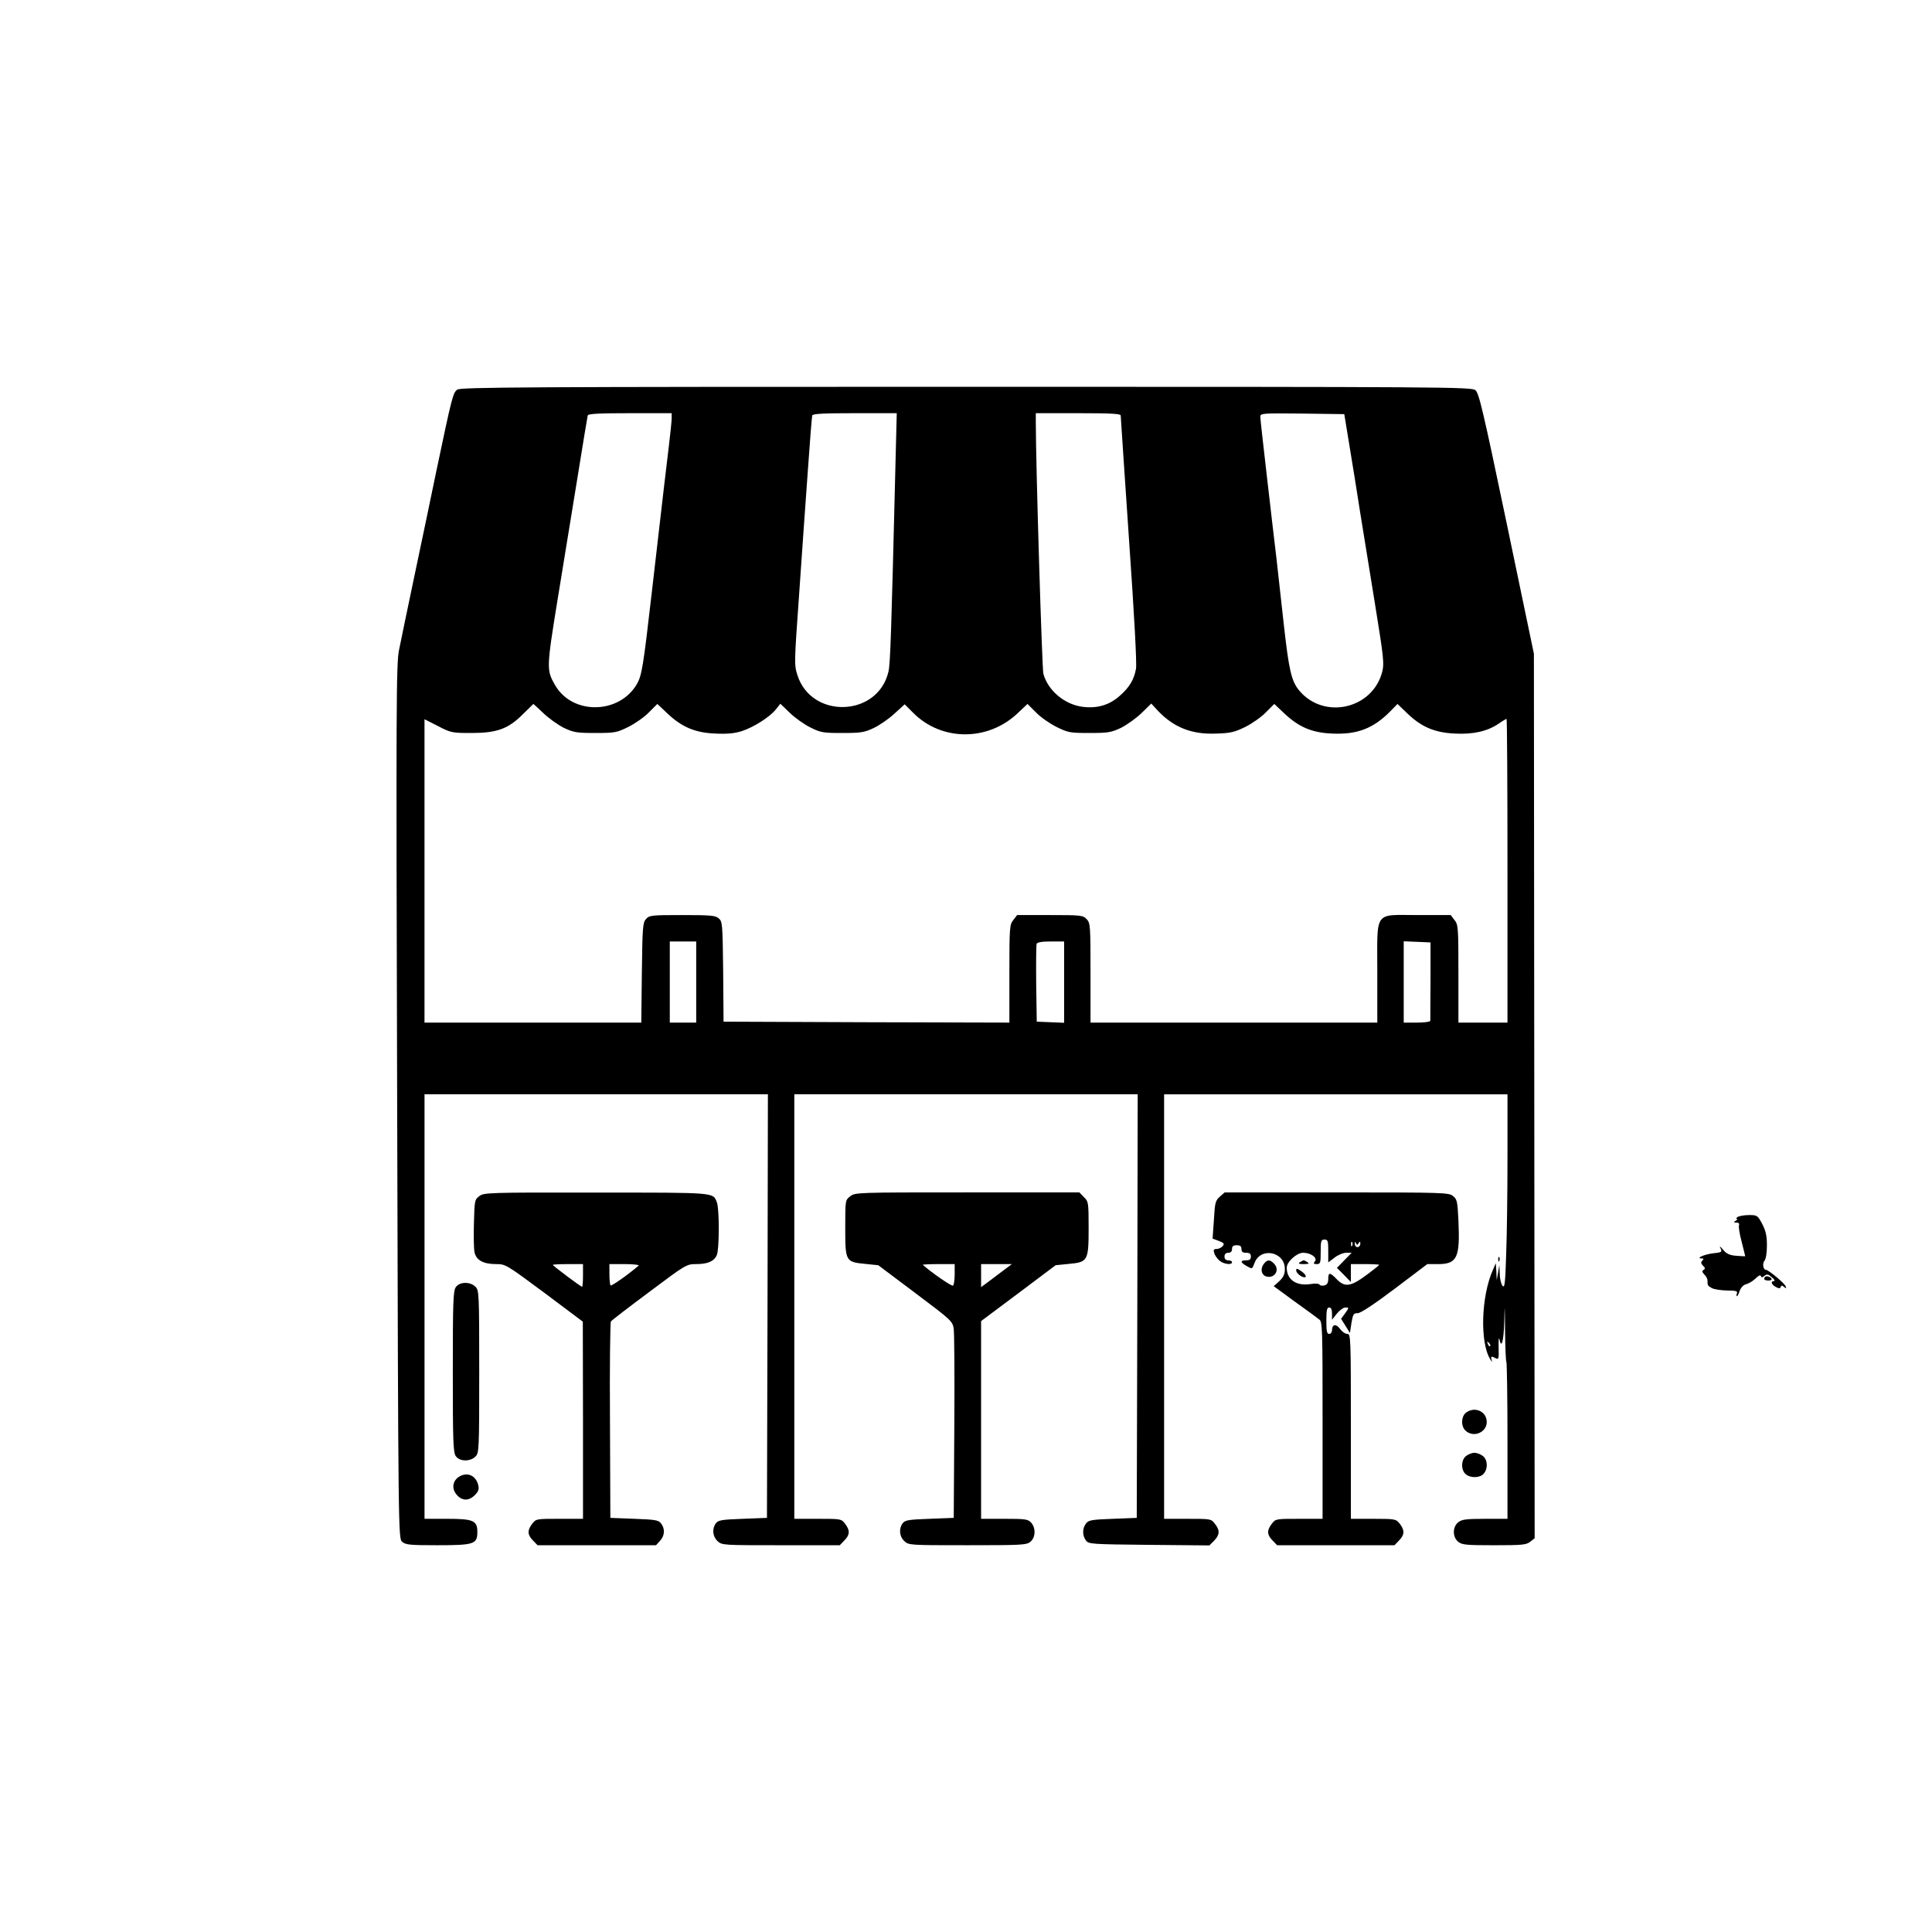 <?xml version="1.0" standalone="no"?>
<!DOCTYPE svg PUBLIC "-//W3C//DTD SVG 20010904//EN"
 "http://www.w3.org/TR/2001/REC-SVG-20010904/DTD/svg10.dtd">
<svg version="1.0" xmlns="http://www.w3.org/2000/svg"
 width="1024pt" height="1024pt" viewBox="0 0 1024 1024"
 preserveAspectRatio="xMidYMid meet">

<g transform="translate(0,1024) scale(0.1,-0.1)"
fill="#000000" stroke="none">
<path d="M2424 8175 c-23 -16 -28 -35 -113 -440 -27 -132 -79 -379 -115 -550
-36 -170 -72 -346 -81 -390 -15 -73 -16 -272 -10 -2395 6 -2313 6 -2315 27
-2332 17 -16 43 -18 187 -18 194 0 211 6 211 70 0 61 -21 70 -162 70 l-118 0
0 1125 0 1125 910 0 910 0 -2 -1122 -3 -1123 -128 -5 c-112 -4 -130 -7 -143
-24 -21 -29 -17 -70 9 -94 23 -22 29 -22 336 -22 l312 0 24 25 c30 30 31 54 4
89 -20 26 -22 26 -145 26 l-124 0 0 1125 0 1125 910 0 910 0 -2 -1122 -3
-1123 -127 -5 c-112 -4 -129 -7 -142 -25 -20 -26 -20 -64 0 -90 14 -19 28 -20
334 -23 l320 -3 25 25 c30 31 32 55 4 90 -20 26 -22 26 -145 26 l-124 0 0
1125 0 1125 910 0 910 0 0 -333 c0 -184 -3 -416 -7 -517 -5 -156 -8 -180 -20
-164 -7 10 -14 38 -14 63 l-2 46 -7 -40 -7 -40 -2 45 -3 45 -15 -35 c-63 -141
-70 -386 -14 -475 9 -15 11 -16 7 -3 -6 20 -2 22 22 9 15 -8 17 -2 15 57 -1
37 1 57 4 45 11 -55 23 -14 26 95 2 97 3 90 4 -46 1 -90 4 -166 7 -169 3 -4 6
-192 6 -420 l0 -413 -119 0 c-101 0 -122 -3 -142 -18 -31 -26 -31 -78 0 -104
21 -16 43 -18 191 -18 149 0 170 2 191 19 l23 18 -2 2344 -2 2344 -144 690
c-126 603 -147 691 -166 707 -21 17 -138 18 -2699 18 -2334 0 -2679 -2 -2697
-15z m1136 -152 c0 -15 -7 -81 -15 -148 -14 -112 -24 -202 -90 -772 -46 -400
-53 -443 -80 -490 -94 -159 -340 -163 -432 -6 -47 81 -47 89 12 453 30 184 78
477 106 650 28 173 52 321 54 328 3 9 57 12 225 12 l220 0 0 -27z m1186 -250
c-22 -894 -27 -1052 -37 -1093 -56 -241 -409 -253 -483 -17 -17 53 -16 68 9
419 14 199 34 494 46 653 11 160 22 296 24 303 3 9 58 12 226 12 l222 0 -7
-277z m1194 265 c0 -7 20 -303 44 -658 28 -400 42 -660 37 -685 -11 -59 -35
-98 -86 -143 -54 -48 -116 -67 -191 -59 -98 10 -189 85 -214 176 -7 28 -40
1106 -40 1334 l0 47 225 0 c173 0 225 -3 225 -12z m1212 -158 c15 -91 41 -250
57 -355 17 -104 53 -327 80 -494 45 -277 48 -309 37 -352 -51 -197 -308 -255
-439 -100 -42 50 -55 106 -82 346 -14 127 -32 289 -40 360 -9 72 -31 264 -50
428 -19 164 -35 307 -35 317 0 20 6 20 222 18 l223 -3 27 -165z m-4273 -1419
c28 -27 77 -62 108 -78 53 -25 68 -28 168 -28 104 0 114 2 175 32 36 18 85 52
109 77 l45 45 53 -50 c77 -73 148 -103 255 -107 64 -3 101 1 140 13 64 21 150
76 181 116 l23 29 50 -48 c28 -27 77 -62 110 -78 54 -27 68 -29 169 -29 97 0
116 3 165 26 30 14 80 48 110 76 l55 50 45 -45 c150 -151 395 -152 553 -3 l53
50 45 -45 c24 -25 73 -59 109 -77 61 -30 71 -32 175 -32 100 0 115 3 168 28
31 16 80 51 108 78 l51 50 36 -39 c84 -88 180 -126 310 -120 74 2 97 8 152 35
36 18 85 52 109 77 l45 45 53 -50 c77 -73 148 -103 255 -107 131 -6 217 27
306 117 l39 40 53 -51 c74 -71 144 -101 251 -106 98 -5 173 12 233 53 20 14
39 25 41 25 3 0 5 -362 5 -805 l0 -805 -130 0 -130 0 0 259 c0 246 -1 260 -21
285 l-20 26 -173 0 c-237 0 -216 30 -216 -305 l0 -265 -760 0 -760 0 0 263 c0
251 -1 264 -20 285 -20 21 -29 22 -195 22 l-174 0 -20 -26 c-20 -25 -21 -39
-21 -285 l0 -259 -757 2 -758 3 -2 265 c-3 256 -4 266 -24 283 -18 15 -44 17
-194 17 -162 0 -173 -1 -191 -21 -17 -19 -19 -42 -22 -285 l-3 -264 -574 0
-575 0 0 804 0 804 71 -36 c69 -36 75 -37 178 -37 135 0 195 22 272 99 30 30
55 54 56 55 1 0 24 -21 52 -48z m811 -1426 l0 -215 -70 0 -70 0 0 215 0 215
70 0 70 0 0 -215z m1950 0 l0 -216 -72 3 -73 3 -3 200 c-1 110 0 205 2 212 4
9 28 13 76 13 l70 0 0 -215z m1942 8 c-1 -112 -1 -207 -1 -213 -1 -6 -31 -10
-71 -10 l-70 0 0 215 0 216 71 -3 71 -3 0 -202z m316 -1938 c-3 -3 -9 2 -12
12 -6 14 -5 15 5 6 7 -7 10 -15 7 -18z"/>
<path d="M2540 3900 c-24 -18 -25 -24 -28 -141 -2 -67 -1 -137 3 -155 8 -43
46 -64 115 -64 50 0 54 -3 255 -152 l204 -153 1 -522 0 -523 -124 0 c-123 0
-125 0 -145 -26 -27 -35 -26 -59 4 -89 l24 -25 314 0 314 0 21 23 c25 27 28
63 6 92 -13 18 -30 21 -142 25 l-127 5 -2 515 c-2 283 1 520 5 526 4 6 95 76
204 157 192 144 197 147 247 147 61 0 95 14 110 47 14 30 14 243 1 279 -21 55
2 53 -640 53 -571 1 -596 0 -620 -19z m550 -420 c0 -33 -2 -60 -5 -60 -7 0
-155 111 -155 116 0 2 36 4 80 4 l80 0 0 -60z m295 52 c-56 -48 -144 -110
-149 -105 -3 3 -6 30 -6 60 l0 53 82 0 c45 0 78 -4 73 -8z"/>
<path d="M4506 3899 c-26 -20 -26 -20 -26 -168 0 -177 2 -180 107 -190 l68 -7
197 -148 c192 -144 197 -149 203 -190 3 -22 5 -257 3 -521 l-3 -480 -128 -5
c-112 -4 -130 -7 -143 -24 -21 -29 -17 -70 9 -94 23 -22 29 -22 334 -22 287 0
313 1 334 18 28 23 30 73 4 102 -16 18 -31 20 -142 20 l-123 0 0 524 0 524
198 148 197 148 69 7 c102 9 106 16 106 191 0 134 -1 140 -25 163 l-24 25
-594 0 c-586 0 -595 0 -621 -21z m554 -413 c0 -30 -4 -57 -9 -60 -7 -5 -111
67 -160 110 -2 2 35 4 82 4 l87 0 0 -54z m259 21 c-24 -18 -61 -46 -81 -61
l-38 -28 0 61 0 61 81 0 82 0 -44 -33z"/>
<path d="M6466 3898 c-24 -21 -27 -32 -32 -123 l-7 -100 33 -12 c28 -11 31
-15 20 -28 -7 -8 -21 -15 -32 -15 -15 0 -18 -4 -12 -22 3 -12 16 -30 28 -40
23 -19 66 -24 66 -8 0 6 -9 10 -20 10 -13 0 -20 7 -20 20 0 13 7 20 20 20 13
0 20 7 20 20 0 15 7 20 25 20 18 0 25 -5 25 -20 0 -15 7 -20 25 -20 18 0 25
-5 25 -20 0 -15 -7 -20 -25 -20 -33 0 -32 -11 4 -31 28 -16 28 -16 40 16 31
87 161 62 161 -31 0 -27 -7 -43 -29 -64 l-30 -27 112 -82 c62 -44 120 -87 130
-95 16 -12 17 -50 17 -535 l0 -521 -124 0 c-123 0 -125 0 -145 -26 -27 -35
-26 -59 4 -89 l24 -25 311 0 311 0 24 25 c30 30 31 54 4 89 -20 25 -23 26
-140 26 l-119 0 0 490 c0 476 -1 490 -19 490 -11 0 -28 12 -39 27 -20 28 -42
25 -42 -8 0 -10 -7 -19 -15 -19 -12 0 -15 14 -15 70 0 56 3 70 15 70 10 0 15
-10 15 -32 l0 -33 26 33 c14 17 34 32 45 32 20 0 20 -1 -1 -30 l-22 -30 24
-38 23 -37 8 53 c8 46 11 52 33 52 16 0 84 45 197 130 l172 130 56 0 c103 0
118 34 109 233 -5 99 -7 111 -29 128 -22 18 -48 19 -617 19 l-593 0 -25 -22z
m574 -289 l0 -60 33 25 c19 15 47 26 62 26 l29 0 -39 -40 -39 -40 37 -37 37
-38 0 48 0 47 75 0 c41 0 75 -2 75 -4 0 -2 -31 -27 -69 -55 -82 -61 -114 -65
-156 -21 -36 37 -45 38 -45 1 0 -20 -6 -30 -20 -34 -11 -3 -23 -1 -26 4 -3 6
-25 7 -50 3 -74 -11 -124 24 -124 87 0 31 53 79 87 79 41 0 78 -27 62 -46 -9
-11 -7 -14 10 -14 19 0 21 5 21 65 0 58 2 65 20 65 18 0 20 -7 20 -61z m127
29 c-3 -8 -6 -5 -6 6 -1 11 2 17 5 13 3 -3 4 -12 1 -19z m34 13 c7 11 9 10 9
-3 0 -10 -7 -18 -15 -18 -8 0 -15 8 -14 18 0 12 2 13 6 3 5 -11 7 -11 14 0z"/>
<path d="M6890 3550 c-11 -7 -6 -10 20 -10 26 0 31 3 20 10 -8 5 -17 10 -20
10 -3 0 -12 -5 -20 -10z"/>
<path d="M6870 3506 c0 -13 28 -36 44 -36 15 0 4 19 -19 34 -21 14 -25 14 -25
2z"/>
<path d="M9210 3790 c-8 -5 -10 -10 -5 -10 6 0 3 -5 -5 -10 -13 -8 -12 -10 4
-10 11 0 16 -5 13 -14 -3 -8 3 -47 14 -87 10 -41 19 -75 19 -77 0 -1 -21 0
-47 2 -37 3 -53 11 -71 33 -16 19 -20 21 -13 7 10 -20 7 -22 -41 -27 -47 -6
-93 -27 -58 -27 10 0 11 -3 3 -11 -9 -9 -8 -16 3 -27 12 -11 13 -17 3 -23 -9
-5 -8 -11 4 -24 10 -9 17 -23 17 -31 0 -27 1 -29 23 -41 12 -7 48 -12 81 -13
47 0 57 -3 52 -15 -3 -8 -3 -15 0 -15 3 0 10 13 15 29 7 18 20 32 36 35 13 4
35 17 48 30 15 15 25 20 28 13 3 -9 8 -9 19 1 13 10 20 9 39 -8 13 -10 18 -19
12 -20 -20 0 -15 -18 9 -31 17 -9 23 -9 26 0 3 9 7 9 18 0 12 -10 13 -9 8 4
-6 16 -91 87 -105 87 -14 0 -19 33 -7 48 8 9 13 43 13 81 0 52 -6 77 -25 114
-24 45 -26 47 -70 47 -25 0 -52 -5 -60 -10z"/>
<path d="M7941 3564 c0 -11 3 -14 6 -6 3 7 2 16 -1 19 -3 4 -6 -2 -5 -13z"/>
<path d="M6697 3539 c-18 -25 -11 -56 13 -64 44 -14 75 32 44 66 -22 25 -39
24 -57 -2z"/>
<path d="M9356 3473 c-11 -12 -6 -19 14 -20 11 -1 20 2 20 7 0 10 -26 20 -34
13z"/>
<path d="M2416 3418 c-14 -19 -16 -79 -16 -448 0 -369 2 -429 16 -448 20 -29
76 -30 104 -2 19 19 20 33 20 450 0 417 -1 431 -20 450 -28 28 -84 27 -104 -2z"/>
<path d="M7772 2754 c-28 -19 -30 -74 -4 -97 42 -39 112 -9 112 46 0 55 -61
84 -108 51z"/>
<path d="M7772 2524 c-28 -19 -30 -74 -4 -97 25 -22 75 -21 95 1 25 27 22 78
-5 96 -12 9 -32 16 -43 16 -11 0 -31 -7 -43 -16z"/>
<path d="M2440 2417 c-38 -19 -49 -61 -23 -95 28 -37 66 -40 99 -7 20 20 24
32 19 53 -12 49 -53 70 -95 49z"/>
</g>
</svg>
